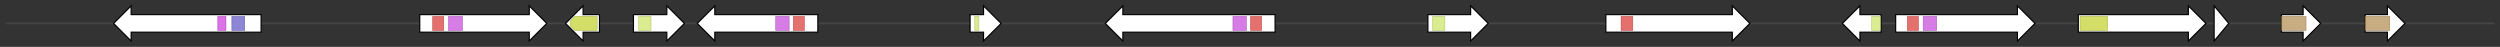 <svg version="1.1" baseProfile="full" xmlns="http://www.w3.org/2000/svg" width="4270.3" height="80">
	<rect width="100%" height="100%" fill="#333333" stroke="none"/>
	<g>
		<line x1="10" y1="40.0" x2="4260.3" y2="40.0" style="stroke:rgb(70,70,70); stroke-width:3 "/>
		<g>
			<title>
alcohol oxidase</title>
			<polygon class="
alcohol oxidase" points="446,25 224,25 224,10 194,40 224,70 224,55 446,55" fill="rgb(255,255,255)" fill-opacity="1.0" stroke="rgb(0,0,0)" stroke-width="2"  />
			<g>
				<title>GMC_oxred_C (PF05199)
"GMC oxidoreductase"</title>
				<rect class="PF05199" x="372" y="28" stroke-linejoin="round" width="14" height="24" fill="rgb(206,67,222)" stroke="rgb(164,53,177)" stroke-width="1" opacity="0.75" />
			</g>
			<g>
				<title>GMC_oxred_N (PF00732)
"GMC oxidoreductase"</title>
				<rect class="PF00732" x="396" y="28" stroke-linejoin="round" width="22" height="24" fill="rgb(102,94,198)" stroke="rgb(81,75,158)" stroke-width="1" opacity="0.75" />
			</g>
		</g>
		<g>
			<title>
terpene synthase 21</title>
			<polygon class="
terpene synthase 21" points="717,25 904,25 904,10 934,40 904,70 904,55 717,55" fill="rgb(255,255,255)" fill-opacity="1.0" stroke="rgb(0,0,0)" stroke-width="2"  />
			<g>
				<title>Terpene_synth (PF01397)
"Terpene synthase, N-terminal domain"</title>
				<rect class="PF01397" x="739" y="28" stroke-linejoin="round" width="19" height="24" fill="rgb(218,66,61)" stroke="rgb(174,52,48)" stroke-width="1" opacity="0.75" />
			</g>
			<g>
				<title>Terpene_synth_C (PF03936)
"Terpene synthase family, metal binding domain"</title>
				<rect class="PF03936" x="766" y="28" stroke-linejoin="round" width="24" height="24" fill="rgb(198,82,218)" stroke="rgb(158,65,174)" stroke-width="1" opacity="0.75" />
			</g>
		</g>
		<g>
			<title>
cytochrome P450-1</title>
			<polygon class="
cytochrome P450-1" points="1024,25 996,25 996,10 966,40 996,70 996,55 1024,55" fill="rgb(255,255,255)" fill-opacity="1.0" stroke="rgb(0,0,0)" stroke-width="2"  />
			<g>
				<title>p450 (PF00067)
"Cytochrome P450"</title>
				<polygon class="PF00067" points="974,36 982,28 1020,28 1020,52 982,52 974,44" stroke-linejoin="round" width="46" height="24" fill="rgb(195,210,54)" stroke="rgb(155,168,43)" stroke-width="1" opacity="0.75" />
			</g>
		</g>
		<g>
			<title>
cis-prenyl transferase 2</title>
			<polygon class="
cis-prenyl transferase 2" points="1082,25 1139,25 1139,10 1169,40 1139,70 1139,55 1082,55" fill="rgb(255,255,255)" fill-opacity="1.0" stroke="rgb(0,0,0)" stroke-width="2"  />
			<g>
				<title>Prenyltransf (PF01255)
"Putative undecaprenyl diphosphate synthase"</title>
				<rect class="PF01255" x="1091" y="28" stroke-linejoin="round" width="21" height="24" fill="rgb(206,228,105)" stroke="rgb(164,182,84)" stroke-width="1" opacity="0.75" />
			</g>
		</g>
		<g>
			<title>
terpene synthase 20</title>
			<polygon class="
terpene synthase 20" points="1397,25 1221,25 1221,10 1191,40 1221,70 1221,55 1397,55" fill="rgb(255,255,255)" fill-opacity="1.0" stroke="rgb(0,0,0)" stroke-width="2"  />
			<g>
				<title>Terpene_synth_C (PF03936)
"Terpene synthase family, metal binding domain"</title>
				<rect class="PF03936" x="1325" y="28" stroke-linejoin="round" width="23" height="24" fill="rgb(198,82,218)" stroke="rgb(158,65,174)" stroke-width="1" opacity="0.75" />
			</g>
			<g>
				<title>Terpene_synth (PF01397)
"Terpene synthase, N-terminal domain"</title>
				<rect class="PF01397" x="1355" y="28" stroke-linejoin="round" width="19" height="24" fill="rgb(218,66,61)" stroke="rgb(174,52,48)" stroke-width="1" opacity="0.75" />
			</g>
		</g>
		<g>
			<title> (AUTOORF_00001)</title>
			<polygon class=" (AUTOORF_00001)" points="1657,25 1680,25 1680,10 1710,40 1680,70 1680,55 1657,55" fill="rgb(255,255,255)" fill-opacity="1.0" stroke="rgb(0,0,0)" stroke-width="2"  />
			<g>
				<title>Prenyltransf (PF01255)
"Putative undecaprenyl diphosphate synthase"</title>
				<rect class="PF01255" x="1665" y="28" stroke-linejoin="round" width="7" height="24" fill="rgb(206,228,105)" stroke="rgb(164,182,84)" stroke-width="1" opacity="0.75" />
			</g>
		</g>
		<g>
			<title>
terpene synthase 19</title>
			<polygon class="
terpene synthase 19" points="2178,25 1918,25 1918,10 1888,40 1918,70 1918,55 2178,55" fill="rgb(255,255,255)" fill-opacity="1.0" stroke="rgb(0,0,0)" stroke-width="2"  />
			<g>
				<title>Terpene_synth_C (PF03936)
"Terpene synthase family, metal binding domain"</title>
				<rect class="PF03936" x="2106" y="28" stroke-linejoin="round" width="23" height="24" fill="rgb(198,82,218)" stroke="rgb(158,65,174)" stroke-width="1" opacity="0.75" />
			</g>
			<g>
				<title>Terpene_synth (PF01397)
"Terpene synthase, N-terminal domain"</title>
				<rect class="PF01397" x="2136" y="28" stroke-linejoin="round" width="19" height="24" fill="rgb(218,66,61)" stroke="rgb(174,52,48)" stroke-width="1" opacity="0.75" />
			</g>
		</g>
		<g>
			<title>
cis-prenyl transferase 1</title>
			<polygon class="
cis-prenyl transferase 1" points="2439,25 2512,25 2512,10 2542,40 2512,70 2512,55 2439,55" fill="rgb(255,255,255)" fill-opacity="1.0" stroke="rgb(0,0,0)" stroke-width="2"  />
			<g>
				<title>Prenyltransf (PF01255)
"Putative undecaprenyl diphosphate synthase"</title>
				<rect class="PF01255" x="2447" y="28" stroke-linejoin="round" width="21" height="24" fill="rgb(206,228,105)" stroke="rgb(164,182,84)" stroke-width="1" opacity="0.75" />
			</g>
		</g>
		<g>
			<title>
terpene synthase 41</title>
			<polygon class="
terpene synthase 41" points="2743,25 2959,25 2959,10 2989,40 2959,70 2959,55 2743,55" fill="rgb(255,255,255)" fill-opacity="1.0" stroke="rgb(0,0,0)" stroke-width="2"  />
			<g>
				<title>Terpene_synth (PF01397)
"Terpene synthase, N-terminal domain"</title>
				<rect class="PF01397" x="2769" y="28" stroke-linejoin="round" width="20" height="24" fill="rgb(218,66,61)" stroke="rgb(174,52,48)" stroke-width="1" opacity="0.75" />
			</g>
		</g>
		<g>
			<title> (AUTOORF_00002)</title>
			<polygon class=" (AUTOORF_00002)" points="3213,25 3177,25 3177,10 3147,40 3177,70 3177,55 3213,55" fill="rgb(255,255,255)" fill-opacity="1.0" stroke="rgb(0,0,0)" stroke-width="2"  />
			<g>
				<title>Prenyltransf (PF01255)
"Putative undecaprenyl diphosphate synthase"</title>
				<rect class="PF01255" x="3197" y="28" stroke-linejoin="round" width="15" height="24" fill="rgb(206,228,105)" stroke="rgb(164,182,84)" stroke-width="1" opacity="0.75" />
			</g>
		</g>
		<g>
			<title>
terpene synthase 18</title>
			<polygon class="
terpene synthase 18" points="3238,25 3446,25 3446,10 3476,40 3446,70 3446,55 3238,55" fill="rgb(255,255,255)" fill-opacity="1.0" stroke="rgb(0,0,0)" stroke-width="2"  />
			<g>
				<title>Terpene_synth (PF01397)
"Terpene synthase, N-terminal domain"</title>
				<rect class="PF01397" x="3258" y="28" stroke-linejoin="round" width="19" height="24" fill="rgb(218,66,61)" stroke="rgb(174,52,48)" stroke-width="1" opacity="0.75" />
			</g>
			<g>
				<title>Terpene_synth_C (PF03936)
"Terpene synthase family, metal binding domain"</title>
				<rect class="PF03936" x="3285" y="28" stroke-linejoin="round" width="23" height="24" fill="rgb(198,82,218)" stroke="rgb(158,65,174)" stroke-width="1" opacity="0.75" />
			</g>
		</g>
		<g>
			<title> (AUTOORF_00003)</title>
			<polygon class=" (AUTOORF_00003)" points="3550,25 3738,25 3738,10 3768,40 3738,70 3738,55 3550,55" fill="rgb(255,255,255)" fill-opacity="1.0" stroke="rgb(0,0,0)" stroke-width="2"  />
			<g>
				<title>p450 (PF00067)
"Cytochrome P450"</title>
				<rect class="PF00067" x="3553" y="28" stroke-linejoin="round" width="47" height="24" fill="rgb(195,210,54)" stroke="rgb(155,168,43)" stroke-width="1" opacity="0.75" />
			</g>
		</g>
		<g>
			<title> (AUTOORF_00004)</title>
			<polygon class=" (AUTOORF_00004)" points="3782,10 3807,40 3782,70" fill="rgb(255,255,255)" fill-opacity="1.0" stroke="rgb(0,0,0)" stroke-width="2"  />
		</g>
		<g>
			<title>
alcohol acyltransferase 2</title>
			<polygon class="
alcohol acyltransferase 2" points="3897,25 3934,25 3934,10 3964,40 3934,70 3934,55 3897,55" fill="rgb(255,255,255)" fill-opacity="1.0" stroke="rgb(0,0,0)" stroke-width="2"  />
			<g>
				<title>Transferase (PF02458)
"Transferase family"</title>
				<rect class="PF02458" x="3897" y="28" stroke-linejoin="round" width="42" height="24" fill="rgb(183,146,88)" stroke="rgb(146,116,70)" stroke-width="1" opacity="0.75" />
			</g>
		</g>
		<g>
			<title>
alcohol acyltransferase 3</title>
			<polygon class="
alcohol acyltransferase 3" points="4040,25 4078,25 4078,10 4108,40 4078,70 4078,55 4040,55" fill="rgb(255,255,255)" fill-opacity="1.0" stroke="rgb(0,0,0)" stroke-width="2"  />
			<g>
				<title>Transferase (PF02458)
"Transferase family"</title>
				<rect class="PF02458" x="4040" y="28" stroke-linejoin="round" width="42" height="24" fill="rgb(183,146,88)" stroke="rgb(146,116,70)" stroke-width="1" opacity="0.75" />
			</g>
		</g>
	</g>
</svg>
